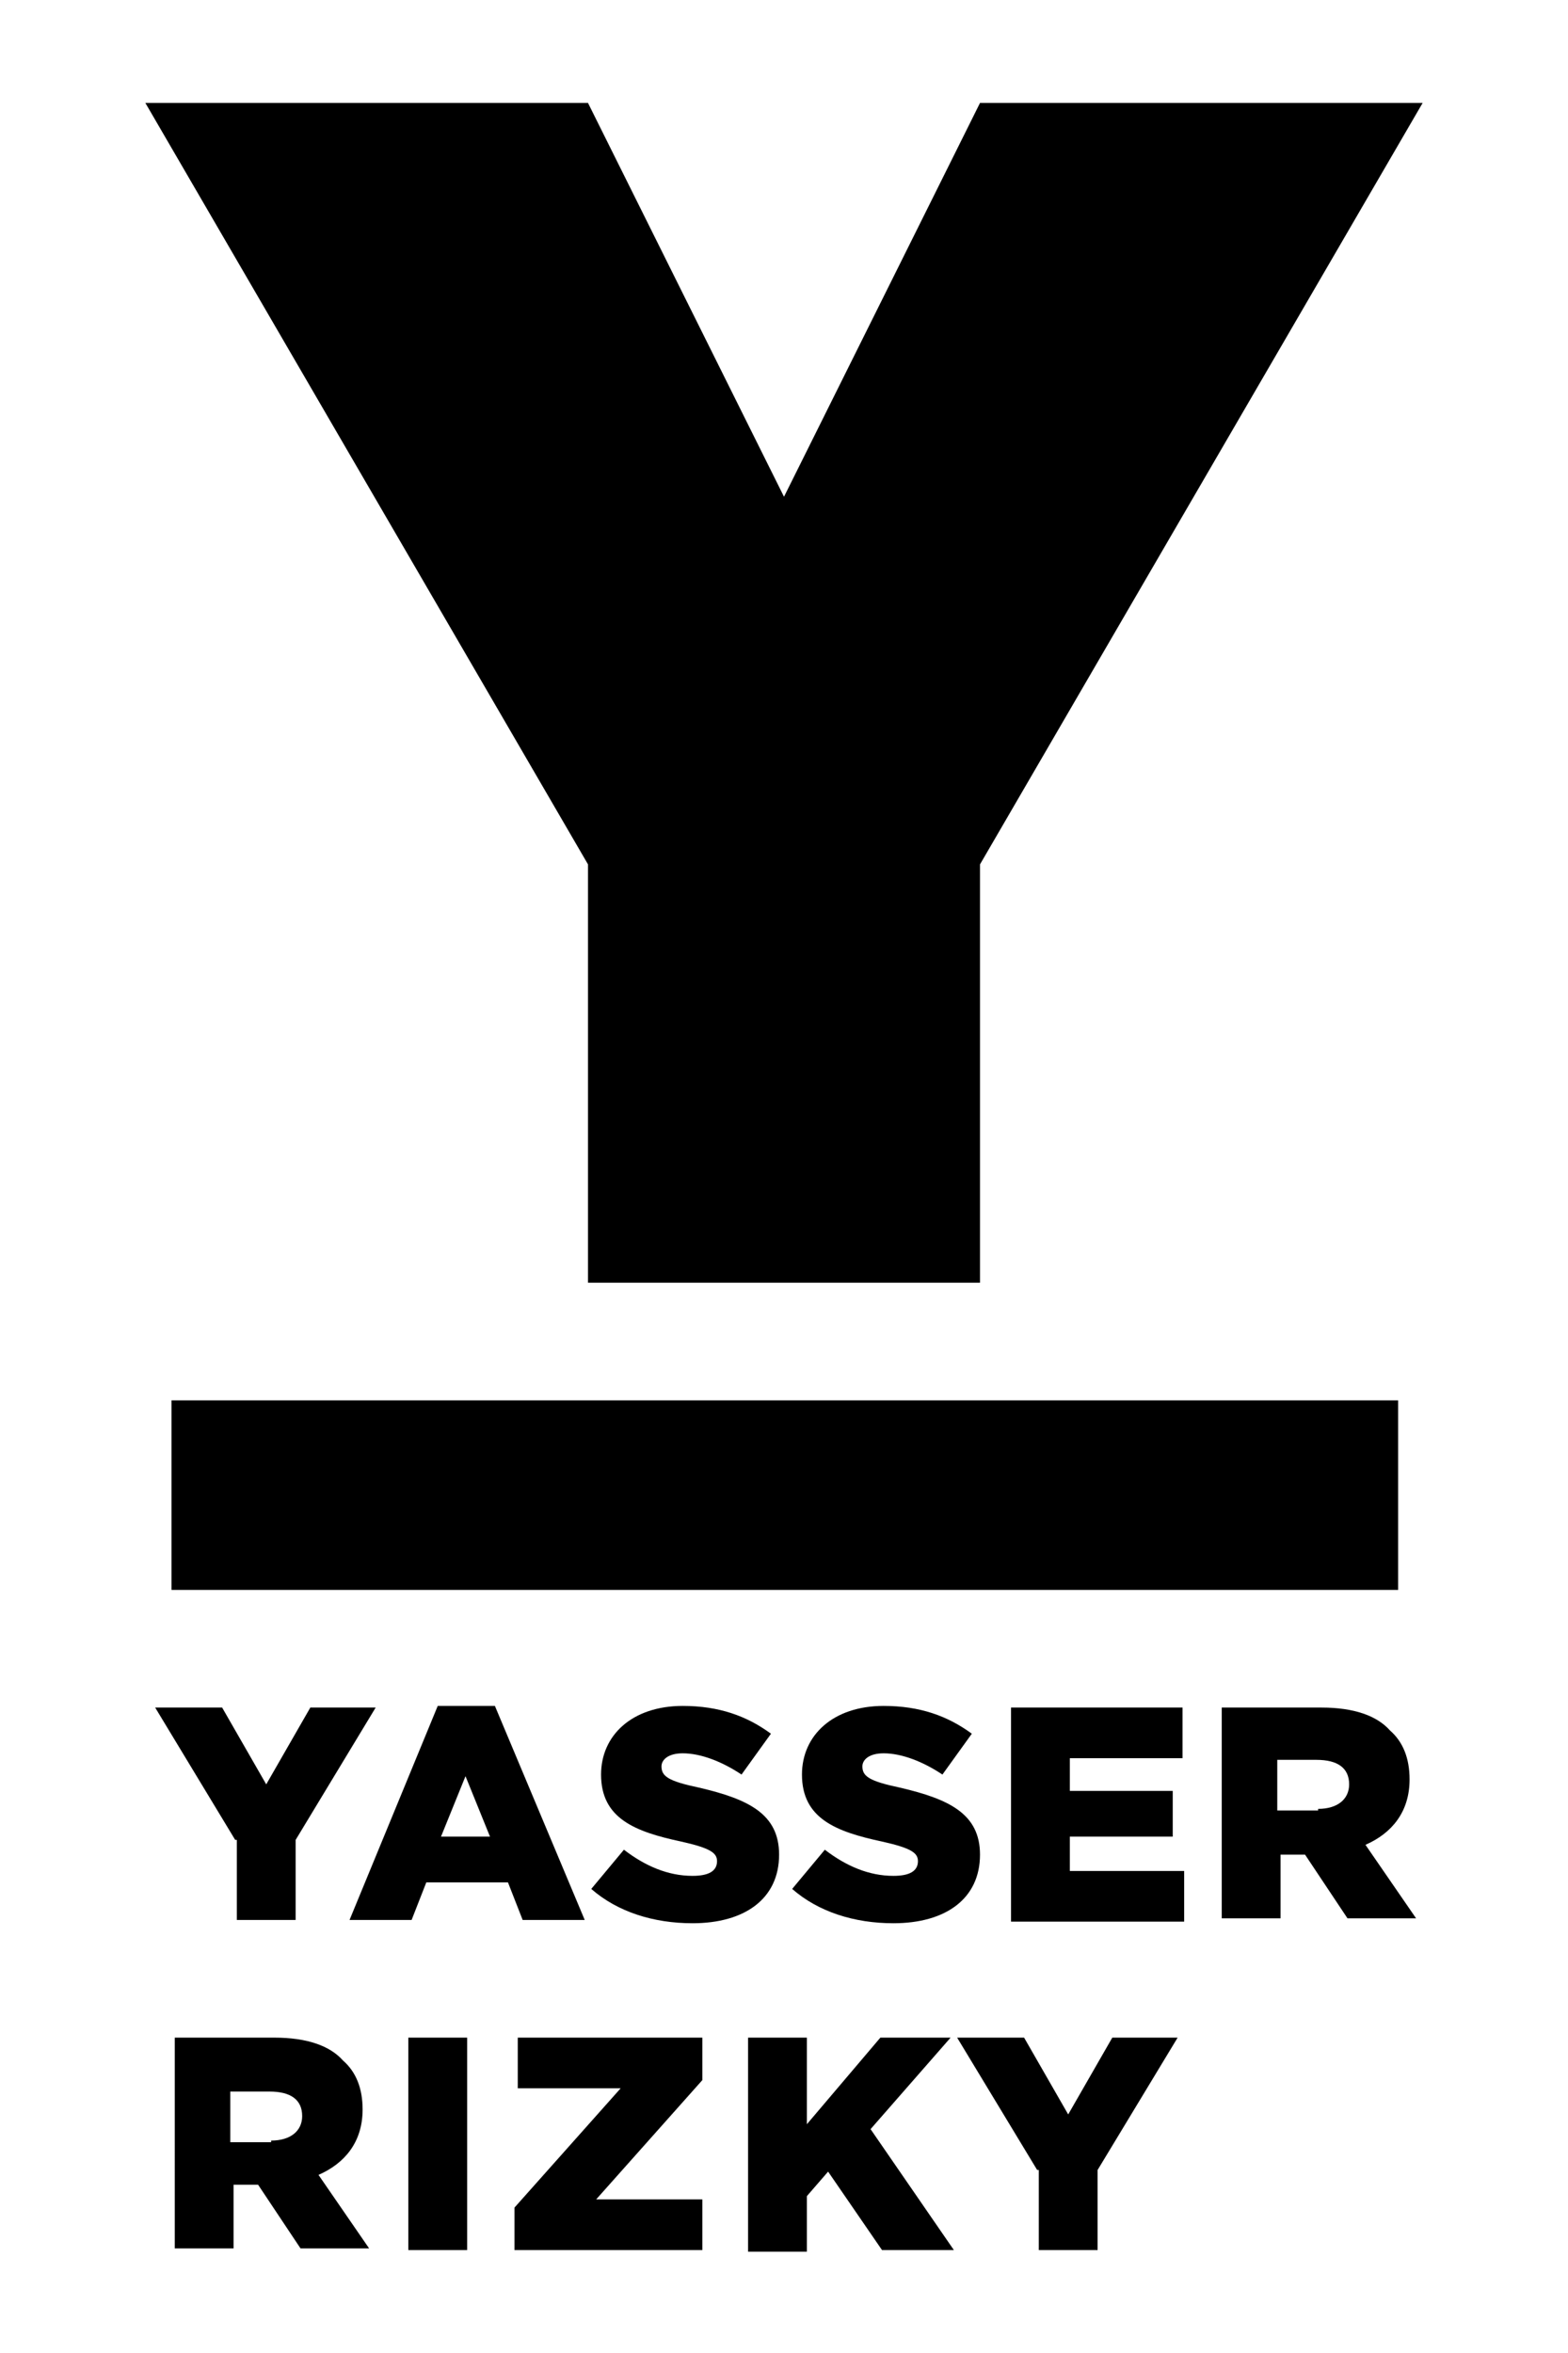 <?xml version="1.0" encoding="utf-8"?>
<!DOCTYPE svg PUBLIC "-//W3C//DTD SVG 1.1//EN" "http://www.w3.org/Graphics/SVG/1.1/DTD/svg11.dtd">
<svg version="1.1"
	xmlns="http://www.w3.org/2000/svg" xmlns:xlink="http://www.w3.org/1999/xlink"
	x="0px" y="0px"
	width="96px" height="144px"
	viewBox="0 0 96 144"
	xml:space="preserve">

    <style>
        #dark  .filled { fill: #FFF; }
        #light .filled { fill: #000; }
    </style>

	<g id="T">
		<path class="filled" id="yy"  d="M14.4,112.6l-4.9-8.1h4.1l2.7,4.7l2.7-4.7h4l-4.9,8.1v4.9h-3.6V112.6z"/>
		<path class="filled" id="ya"  d="M26.8,104.4h3.5l5.5,13.1H32l-0.9-2.3h-5l-0.9,2.3h-3.8L26.8,104.4z M30,112.4l-1.5-3.7l-1.5,3.7H30z"/>
		<path class="filled" id="ys2" d="M36.2,115.6l2-2.4c1.3,1,2.7,1.6,4.2,1.6c1,0,1.5-0.3,1.5-0.9v0c0-0.5-0.4-0.8-2.2-1.2c-2.8-0.6-4.9-1.4-4.9-4.1v0c0-2.4,1.9-4.2,5-4.2c2.2,0,3.9,0.6,5.4,1.7l-1.8,2.5c-1.2-0.8-2.5-1.3-3.6-1.3c-0.9,0-1.3,0.4-1.3,0.8v0c0,0.6,0.4,0.9,2.3,1.3c3,0.7,4.9,1.6,4.9,4.1v0c0,2.7-2.1,4.2-5.3,4.2C40,117.7,37.8,117,36.2,115.6z"/>
		<path class="filled" id="ys1" d="M48.5,115.6l2-2.4c1.3,1,2.7,1.6,4.2,1.6c1,0,1.5-0.3,1.5-0.9v0c0-0.5-0.4-0.8-2.2-1.2c-2.8-0.6-4.9-1.4-4.9-4.1v0c0-2.4,1.9-4.2,5-4.2c2.2,0,3.9,0.6,5.4,1.7l-1.8,2.5c-1.2-0.8-2.5-1.3-3.6-1.3c-0.9,0-1.3,0.4-1.3,0.8v0c0,0.6,0.4,0.9,2.3,1.3c3,0.7,4.9,1.6,4.9,4.1v0c0,2.7-2.1,4.2-5.3,4.2C52.3,117.7,50.1,117,48.5,115.6z"/>
		<path class="filled" id="ye"  d="M61.9,104.5h10.5v3.1h-6.9v2h6.3v2.8h-6.3v2.1h7v3.1H61.9V104.5z"/>
		<path class="filled" id="yr2" d="M74.7,104.5h6.2c2,0,3.4,0.5,4.2,1.4c0.8,0.7,1.2,1.7,1.2,3v0c0,2-1.1,3.3-2.7,4l3.1,4.5h-4.2l-2.6-3.9h0h-1.5v3.9h-3.6V104.5z M80.7,110.7c1.2,0,1.9-0.6,1.9-1.5v0c0-1-0.7-1.5-2-1.5h-2.4v3.1H80.7z"/>
		<path class="filled" id="yr1" d="M10.6,124.7h6.2c2,0,3.4,0.5,4.2,1.4c0.8,0.7,1.2,1.7,1.2,3v0c0,2-1.1,3.3-2.7,4l3.1,4.5h-4.2l-2.6-3.9h0h-1.5v3.9h-3.6V124.7z M16.6,131c1.2,0,1.9-0.6,1.9-1.5v0c0-1-0.7-1.5-2-1.5h-2.4v3.1H16.6z"/>
		<path class="filled" id="ti"  d="M25,124.7h3.6v13H25V124.7z"/>
		<path class="filled" id="tz"  d="M31.5,135.1l6.5-7.3h-6.3v-3.1H43v2.6l-6.5,7.3H43v3.1H31.5V135.1z"/>
		<path class="filled" id="tk"  d="M45.8,124.7h3.6v5.3l4.5-5.3h4.3l-4.9,5.6l5.1,7.4H54l-3.3-4.8l-1.3,1.5v3.4h-3.6V124.7z"/>
		<path class="filled" id="ty"  d="M63.5,132.8l-4.9-8.1h4.1l2.7,4.7l2.7-4.7h4l-4.9,8.1v4.9h-3.6V132.8z"/>
	</g>

	<rect class="filled" id="H" x="10.5" y="85.7" width="75.1" height="11.6"/>

	<g id="Y">
		<path class="filled" d="M36,52.9L8.9,6.3H36l12,24.1L60,6.3h27.1L60,52.9v25.6H36V52.9z"/>
	</g>
</svg>
